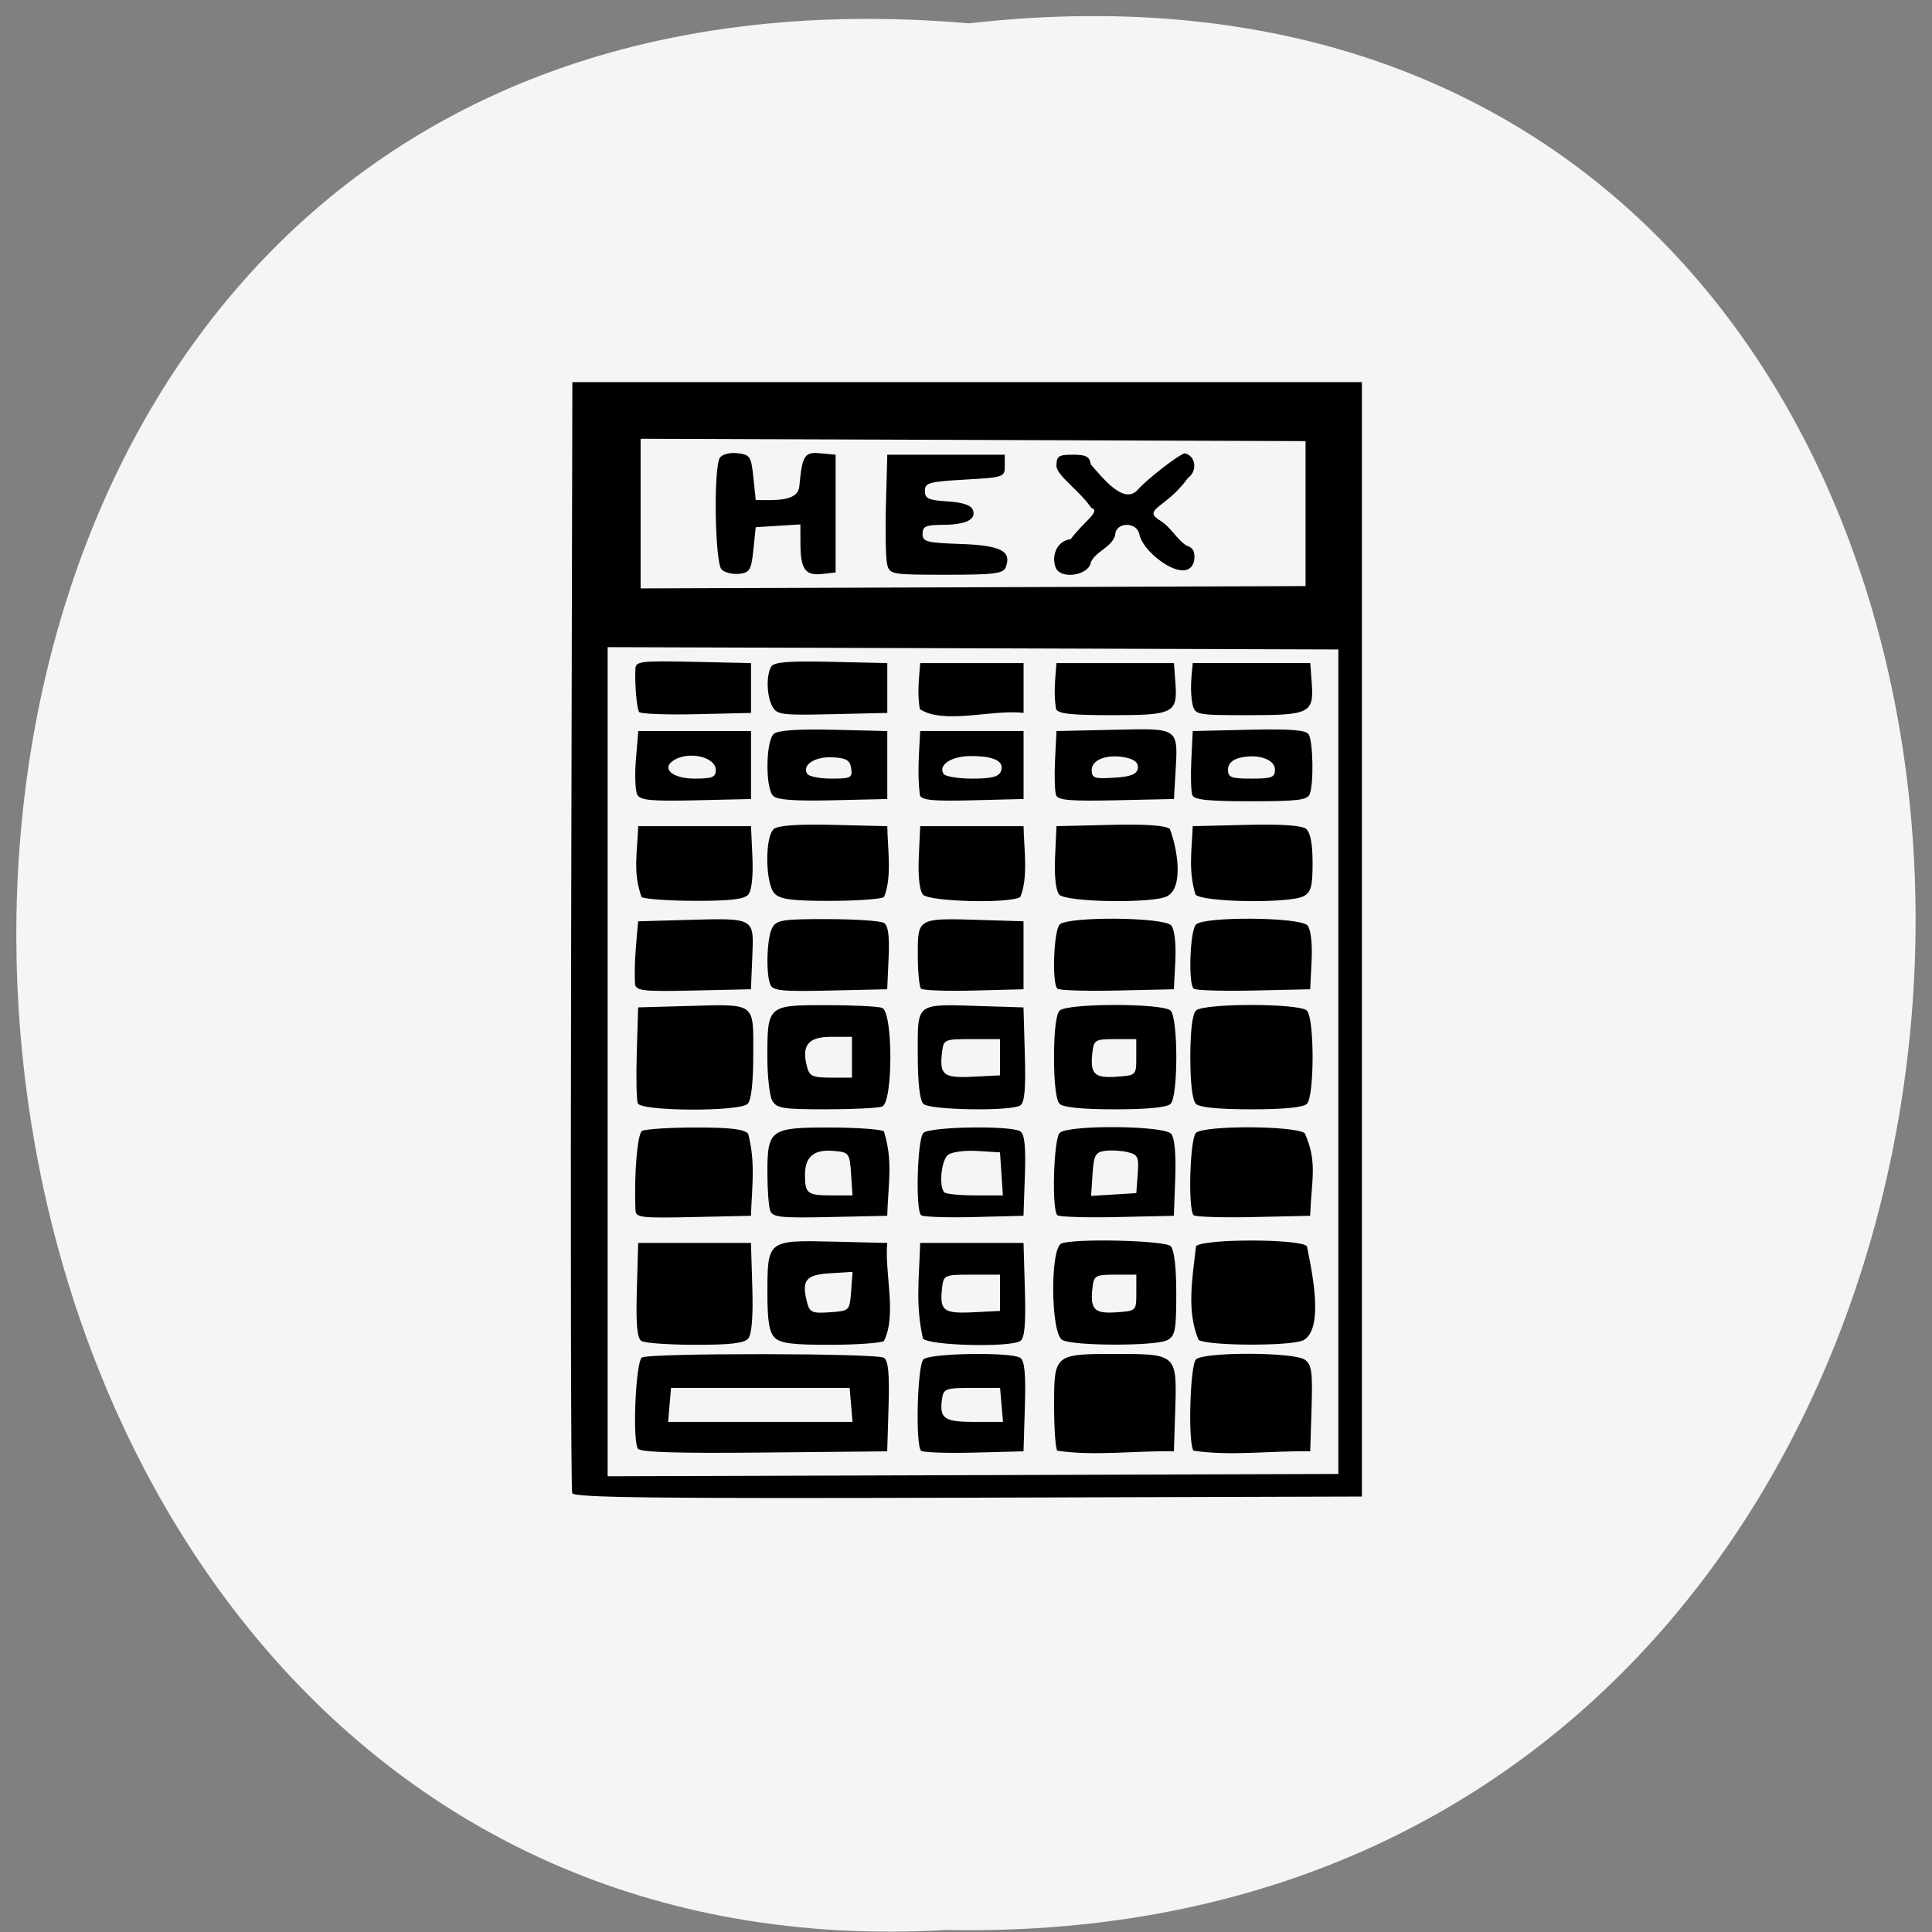 <svg xmlns="http://www.w3.org/2000/svg" xmlns:xlink="http://www.w3.org/1999/xlink" viewBox="0 0 256 256"><rect x="0" y="0" width="256" height="256" fill="#808080" stroke="none"/><defs><path d="m 245.46 129.52 l -97.89 -96.9 c -5.556 -5.502 -16.222 -11.873 -23.7 -14.16 l -39.518 -12.08 c -7.479 -2.286 -18.1 0.391 -23.599 5.948 l -13.441 13.578 c -5.5 5.559 -14.502 14.653 -20 20.21 l -13.44 13.579 c -5.5 5.558 -8.07 16.206 -5.706 23.658 l 12.483 39.39 c 2.363 7.456 8.843 18.06 14.399 23.556 l 97.89 96.9 c 5.558 5.502 14.605 5.455 20.1 -0.101 l 36.26 -36.63 c 5.504 -5.559 14.503 -14.651 20 -20.21 l 36.26 -36.629 c 5.502 -5.56 5.455 -14.606 -0.101 -20.11 z m -178.09 -50.74 c -7.198 0 -13.03 -5.835 -13.03 -13.03 0 -7.197 5.835 -13.03 13.03 -13.03 7.197 0 13.03 5.835 13.03 13.03 -0.001 7.198 -5.836 13.03 -13.03 13.03 z" id="0"/><use id="1" xlink:href="#0"/><clipPath id="2"><use xlink:href="#0"/></clipPath><clipPath clip-path="url(#2)"><use xlink:href="#1"/></clipPath><clipPath clip-path="url(#2)"><use xlink:href="#1"/></clipPath></defs><g color="#000" fill="#f5f5f5"><path d="m 128.42 795.13 c 168.87 -19.553 166.53 260.33 -3.01 257.01 -157.67 9.224 -171.9 -272.26 3.01 -257.01 z" transform="matrix(1 0 0 0.983 0 -778.52)"/></g><path d="m 62.781 205.33 c -0.174 -0.445 -0.239 -36.17 -0.146 -79.39 l 0.17 -78.58 h 55.53 h 55.53 v 79.22 v 79.22 l -55.38 0.165 c -43.954 0.131 -55.44 -0.002 -55.695 -0.644 z m 107.77 -61.35 v -58.61 l -51.39 -0.165 l -51.39 -0.165 v 58.94 v 58.94 l 51.39 -0.165 l 51.39 -0.165 z m -98.53 55.01 c -0.791 -1.247 -0.298 -12.415 0.572 -12.954 1.068 -0.662 32.957 -0.627 34.03 0.037 0.623 0.385 0.8 2.238 0.661 6.914 l -0.191 6.387 l -17.306 0.172 c -12.323 0.122 -17.439 -0.038 -17.768 -0.556 z m 29.785 -8.632 c -8.373 0 -16.746 0 -25.12 0 -0.137 1.61 -0.274 3.22 -0.41 4.831 h 12.97 h 12.97 c -0.137 -1.61 -0.274 -3.22 -0.41 -4.831 z m 10.05 8.93 c -0.816 -0.795 -0.526 -12.152 0.332 -12.988 0.907 -0.884 12.241 -1.073 13.609 -0.227 0.623 0.385 0.8 2.238 0.661 6.914 l -0.191 6.387 l -6.975 0.182 c -3.836 0.1 -7.183 -0.021 -7.436 -0.268 z m 11.11 -8.93 h -3.966 c -3.647 0 -3.984 0.12 -4.184 1.496 -0.415 2.851 0.243 3.335 4.533 3.335 h 4.03 c -0.137 -1.61 -0.274 -3.22 -0.41 -4.831 z m 8.06 8.928 c -0.253 -0.246 -0.46 -3.143 -0.46 -6.437 0 -7.296 0.031 -7.322 8.754 -7.322 8.447 0 8.535 0.082 8.294 7.739 l -0.192 6.108 c -5.411 -0.115 -11.09 0.705 -16.396 -0.089 z m 19.17 0 c -0.815 -0.794 -0.523 -12.152 0.333 -12.986 1.11 -1.082 13.773 -1.047 15.302 0.043 0.972 0.693 1.116 1.736 0.953 6.924 l -0.192 6.108 c -5.411 -0.115 -11.09 0.705 -16.396 -0.089 z m -77.66 -15.593 c -0.626 -0.387 -0.8 -2.301 -0.661 -7.236 l 0.19 -6.71 h 7.932 h 7.932 l 0.19 6.346 c 0.124 4.126 -0.078 6.661 -0.577 7.246 -0.565 0.664 -2.525 0.898 -7.461 0.89 -3.682 -0.005 -7.08 -0.246 -7.545 -0.536 z m 18.745 -0.467 c -0.776 -0.756 -1.039 -2.353 -1.039 -6.318 0 -7.562 0.008 -7.569 9.262 -7.345 l 7.594 0.184 c -0.397 4.274 1.387 10.251 -0.471 13.946 -0.468 0.289 -3.878 0.53 -7.579 0.536 -5.245 0.008 -6.957 -0.213 -7.767 -1 z m 10.734 -6.593 l 0.205 -2.774 l -3.174 0.198 c -3.425 0.214 -4.03 0.998 -3.222 4.149 0.367 1.426 0.707 1.574 3.198 1.398 2.777 -0.196 2.788 -0.208 2.993 -2.971 z m 10.1 6.705 c -1.049 -4.864 -0.546 -8.259 -0.387 -13.591 h 7.271 h 7.271 l 0.19 6.71 c 0.139 4.934 -0.035 6.849 -0.661 7.236 -1.527 0.944 -12.828 0.651 -13.684 -0.355 z m 10.851 -9.08 h -3.966 c -3.864 0 -3.972 0.047 -4.181 1.826 -0.386 3.289 0.16 3.732 4.338 3.52 l 3.809 -0.193 c 0 -1.718 0 -3.435 0 -5.153 z m 8.758 9.287 c -1.641 -0.931 -1.739 -13.12 -0.111 -13.727 1.981 -0.741 14.516 -0.429 15.348 0.382 0.503 0.49 0.793 2.958 0.793 6.74 0 5.24 -0.156 6.05 -1.279 6.634 -1.642 0.856 -13.231 0.834 -14.751 -0.029 z m 10.411 -6.711 v -2.576 h -2.975 c -2.775 0 -2.989 0.122 -3.189 1.826 -0.366 3.111 0.236 3.745 3.348 3.525 2.81 -0.198 2.815 -0.203 2.815 -2.775 z m 8.758 6.711 c -1.702 -4.106 -0.892 -8.621 -0.364 -13.345 1.088 -1.06 14.512 -1.06 15.6 0 0.631 3.224 2.514 11.72 -0.485 13.374 -1.642 0.856 -13.231 0.834 -14.751 -0.029 z m -79.21 -18.446 c -0.213 -5.04 0.264 -10.864 0.922 -11.272 0.428 -0.265 3.791 -0.487 7.473 -0.492 4.949 -0.007 6.895 0.226 7.464 0.894 1.028 4.145 0.546 7.137 0.384 11.656 l -8.097 0.181 c -7.379 0.165 -8.102 0.079 -8.146 -0.966 z m 18.966 0.108 c -0.225 -0.571 -0.409 -3.02 -0.409 -5.448 0 -6.144 0.4 -6.436 8.806 -6.424 3.701 0.005 7.112 0.247 7.582 0.538 1.283 4.231 0.634 7.06 0.468 12.01 l -8.02 0.18 c -6.876 0.155 -8.08 0.032 -8.428 -0.858 z m 11.36 -5.28 c -0.194 -2.947 -0.282 -3.067 -2.393 -3.264 -2.809 -0.263 -4.088 0.8 -4.088 3.397 0 2.682 0.316 2.927 3.782 2.927 h 2.901 z m 9.845 5.871 c -0.808 -0.787 -0.522 -10.867 0.332 -11.7 0.908 -0.885 12.241 -1.072 13.611 -0.226 0.618 0.382 0.801 2.11 0.661 6.27 l -0.193 5.742 l -6.975 0.182 c -3.836 0.1 -7.183 -0.021 -7.436 -0.268 z m 11.308 -5.871 l -0.201 -3.059 l -3.191 -0.198 c -1.786 -0.111 -3.605 0.136 -4.131 0.562 -0.954 0.771 -1.307 4.539 -0.499 5.326 0.242 0.236 2.192 0.429 4.333 0.429 h 3.892 z m 7.86 5.869 c -0.807 -0.786 -0.52 -10.867 0.333 -11.698 1.197 -1.166 14.67 -1.054 15.679 0.131 0.488 0.573 0.699 2.87 0.577 6.28 l -0.193 5.376 l -7.968 0.18 c -4.382 0.099 -8.175 -0.022 -8.428 -0.268 z m 11.31 -5.848 c 0.18 -2.422 0.026 -2.759 -1.42 -3.113 -0.892 -0.218 -2.322 -0.3 -3.177 -0.182 -1.351 0.186 -1.581 0.619 -1.758 3.31 l -0.203 3.096 l 3.178 -0.198 l 3.178 -0.198 z m 7.859 5.848 c -0.807 -0.786 -0.52 -10.867 0.333 -11.698 1.112 -1.083 13.773 -1.047 15.305 0.044 1.822 4.134 0.942 6.564 0.758 11.742 l -7.968 0.18 c -4.382 0.099 -8.175 -0.022 -8.428 -0.268 z m -78.18 -15.898 c -0.184 -0.468 -0.249 -3.729 -0.145 -7.246 l 0.191 -6.395 l 6.61 -0.188 c 10.08 -0.287 9.585 -0.638 9.585 6.834 0 4.04 -0.284 6.577 -0.793 7.07 -1.166 1.136 -14.997 1.067 -15.448 -0.078 z m 18.908 -0.395 c -0.376 -0.685 -0.684 -3.458 -0.684 -6.161 0 -7.364 0.047 -7.407 8.232 -7.407 3.775 0 7.334 0.176 7.909 0.391 1.548 0.579 1.548 13.453 0 14.03 -0.575 0.215 -4.134 0.391 -7.909 0.391 -6.109 0 -6.939 -0.137 -7.548 -1.246 z m 11.214 -6.161 v -2.898 h -2.93 c -3.227 0 -4.181 1.189 -3.397 4.233 0.351 1.364 0.78 1.564 3.365 1.564 h 2.962 z m 10.05 6.634 c -0.509 -0.496 -0.793 -3.03 -0.793 -7.07 0 -7.435 -0.395 -7.132 8.924 -6.836 l 5.949 0.189 l 0.19 6.71 c 0.139 4.934 -0.035 6.849 -0.661 7.236 -1.368 0.846 -12.701 0.656 -13.608 -0.227 z m 10.775 -9.21 h -3.966 c -3.864 0 -3.972 0.047 -4.181 1.826 -0.386 3.289 0.16 3.732 4.338 3.52 l 3.809 -0.193 c 0 -1.718 0 -3.435 0 -5.153 z m 8.395 9.21 c -0.501 -0.488 -0.793 -2.934 -0.793 -6.634 0 -3.7 0.292 -6.146 0.793 -6.634 1.088 -1.06 14.512 -1.06 15.6 0 1.076 1.049 1.076 12.219 0 13.268 -0.517 0.504 -3.232 0.773 -7.8 0.773 -4.568 0 -7.283 -0.269 -7.8 -0.773 z m 10.775 -6.634 v -2.576 h -2.975 c -2.775 0 -2.989 0.122 -3.189 1.826 -0.366 3.111 0.236 3.745 3.348 3.525 2.81 -0.198 2.815 -0.203 2.815 -2.775 z m 8.395 6.634 c -0.501 -0.488 -0.793 -2.934 -0.793 -6.634 0 -3.7 0.292 -6.146 0.793 -6.634 1.088 -1.06 14.512 -1.06 15.6 0 1.076 1.049 1.076 12.219 0 13.268 -0.517 0.504 -3.232 0.773 -7.8 0.773 -4.568 0 -7.283 -0.269 -7.8 -0.773 z m -78.906 -17.02 c -0.137 -3.185 0.169 -5.681 0.443 -8.938 l 6.61 -0.188 c 9.871 -0.281 9.681 -0.386 9.448 5.199 l -0.194 4.65 l -8.05 0.18 c -7.104 0.159 -8.07 0.054 -8.263 -0.904 z m 19.03 0.046 c -0.648 -1.645 -0.475 -6.693 0.275 -8.06 0.612 -1.114 1.435 -1.245 7.767 -1.236 3.895 0.005 7.469 0.249 7.942 0.541 0.603 0.373 0.8 1.856 0.661 4.982 l -0.198 4.451 l -8.02 0.18 c -6.876 0.155 -8.08 0.032 -8.428 -0.858 z m 21.21 0.591 c -0.254 -0.247 -0.462 -2.425 -0.462 -4.839 0 -5.238 -0.05 -5.211 8.924 -4.925 l 5.949 0.189 v 4.831 v 4.831 l -6.975 0.182 c -3.836 0.1 -7.183 -0.021 -7.436 -0.268 z m 19.17 -0.002 c -0.785 -0.765 -0.509 -8.301 0.333 -9.122 1.202 -1.171 14.67 -1.054 15.684 0.137 0.466 0.547 0.696 2.537 0.577 4.992 l -0.198 4.082 l -7.968 0.18 c -4.382 0.099 -8.175 -0.022 -8.428 -0.268 z m 19.17 0 c -0.785 -0.765 -0.509 -8.301 0.333 -9.122 1.202 -1.171 14.67 -1.054 15.684 0.137 0.466 0.547 0.696 2.537 0.577 4.992 l -0.198 4.082 l -7.968 0.18 c -4.382 0.099 -8.175 -0.022 -8.428 -0.268 z m -77.66 -13.02 c -1.217 -3.539 -0.634 -5.964 -0.465 -10.08 5.288 0 10.576 0 15.864 0 l 0.197 4.405 c 0.12 2.693 -0.104 4.758 -0.577 5.314 -0.574 0.673 -2.504 0.906 -7.468 0.898 -3.682 -0.005 -7.08 -0.248 -7.552 -0.54 z m 18.752 -0.462 c -1.358 -1.323 -1.445 -8.163 -0.118 -9.236 0.61 -0.493 3.459 -0.683 8.428 -0.562 l 7.507 0.183 c 0.049 3.256 0.689 7.298 -0.465 10.08 -0.472 0.291 -3.885 0.534 -7.586 0.54 -5.245 0.008 -6.957 -0.213 -7.767 -1 z m 20.824 0.104 c -0.473 -0.555 -0.697 -2.62 -0.577 -5.314 l 0.197 -4.405 h 7.271 h 7.271 c 0.049 3.256 0.689 7.298 -0.465 10.08 -1.541 0.952 -12.833 0.657 -13.698 -0.358 z m 19.17 0 c -0.473 -0.555 -0.697 -2.62 -0.577 -5.314 l 0.197 -4.405 l 7.507 -0.183 c 4.969 -0.121 7.818 0.069 8.428 0.562 0.967 2.428 2.084 8.238 -0.358 9.581 -2.02 1.053 -14.26 0.859 -15.197 -0.241 z m 19.17 0 c -0.997 -3.422 -0.545 -6.02 -0.38 -9.719 l 7.507 -0.183 c 4.969 -0.121 7.818 0.069 8.428 0.562 0.61 0.493 0.921 2.124 0.921 4.83 0 3.379 -0.221 4.2 -1.279 4.752 -2.02 1.053 -14.26 0.859 -15.197 -0.241 z m -78.5 -14.165 c -0.298 -0.519 -0.392 -2.774 -0.21 -5.01 l 0.332 -4.068 h 7.932 h 7.932 v 4.831 v 4.831 l -7.723 0.181 c -6.234 0.146 -7.827 -0.001 -8.264 -0.762 z m 11.03 -3.536 c 0 -1.846 -3.726 -2.741 -5.88 -1.412 -1.872 1.155 -0.253 2.631 2.885 2.631 2.498 0 2.995 -0.202 2.995 -1.219 z m 8.08 3.686 c -1.142 -1.112 -1.059 -7.907 0.108 -8.85 0.61 -0.493 3.459 -0.683 8.428 -0.562 l 7.507 0.183 v 4.831 v 4.831 l -7.615 0.18 c -5.36 0.127 -7.856 -0.054 -8.428 -0.612 z m 10.966 -3.916 c -0.171 -1.172 -0.675 -1.474 -2.635 -1.58 -2.48 -0.134 -4.34 1.103 -3.544 2.357 0.235 0.37 1.768 0.672 3.408 0.672 2.714 0 2.963 -0.13 2.77 -1.449 z m 9.658 3.818 c -0.376 -3.236 -0.116 -5.773 0.046 -9.132 h 7.271 h 7.271 v 4.831 v 4.831 l -7.118 0.183 c -5.595 0.144 -7.193 -0.009 -7.47 -0.712 z m 11.4 -3.4 c 0.553 -1.405 -0.905 -2.168 -4.167 -2.179 -2.763 -0.01 -4.711 1.258 -3.9 2.538 0.235 0.37 2.054 0.672 4.04 0.672 2.707 0 3.72 -0.259 4.02 -1.031 z m 7.768 3.398 c -0.193 -0.491 -0.262 -2.746 -0.152 -5.01 l 0.199 -4.119 l 8.08 -0.181 c 9.288 -0.208 9.04 -0.388 8.65 6.334 l -0.204 3.508 l -8.11 0.181 c -6.431 0.143 -8.183 -0.004 -8.462 -0.712 z m 11.487 -3.793 c 0.144 -0.738 -0.348 -1.242 -1.481 -1.519 -2.609 -0.638 -5 0.177 -5 1.705 0 1.162 0.356 1.289 3.134 1.115 2.335 -0.146 3.189 -0.478 3.349 -1.3 z m 7.674 3.774 c -0.189 -0.48 -0.254 -2.726 -0.144 -4.992 l 0.199 -4.119 l 7.88 -0.182 c 5.859 -0.136 8.02 0.029 8.418 0.644 0.629 0.967 0.741 7.02 0.157 8.503 -0.335 0.85 -1.706 1.019 -8.283 1.019 -6.02 0 -7.963 -0.206 -8.226 -0.873 z m 11.623 -3.623 c 0 -1.481 -2.419 -2.301 -4.958 -1.68 -1.067 0.261 -1.653 0.856 -1.653 1.68 0 1.102 0.451 1.276 3.305 1.276 2.854 0 3.305 -0.174 3.305 -1.276 z m -89.45 -8.204 c -0.329 -0.52 -0.631 -4.144 -0.513 -6.158 0.061 -1.044 0.791 -1.131 8.164 -0.966 l 8.097 0.181 c 0 2.362 0 4.723 0 7.085 l -7.715 0.181 c -4.243 0.1 -7.858 -0.045 -8.03 -0.322 z m 18.757 -0.763 c -0.823 -1.498 -0.896 -4.554 -0.137 -5.719 0.4 -0.615 2.558 -0.78 8.418 -0.644 l 7.88 0.182 v 3.542 v 3.542 l -7.733 0.181 c -7.115 0.167 -7.788 0.08 -8.428 -1.085 z m 20.734 0.355 c -0.374 -2.311 -0.121 -4.167 0.054 -6.536 4.847 0 9.695 0 14.542 0 0 2.362 0 4.723 0 7.085 -4.222 -0.562 -11.246 1.719 -14.596 -0.548 z m 19.16 -0.022 c -0.363 -2.304 -0.112 -4.151 0.062 -6.514 5.508 0 11.02 0 16.525 0 l 0.206 2.785 c 0.32 4.327 -0.248 4.622 -8.901 4.622 -5.817 0 -7.622 -0.204 -7.893 -0.892 z m 19.2 -0.629 c -0.384 -2.05 -0.165 -3.838 0.036 -5.886 5.508 0 11.02 0 16.525 0 l 0.206 2.785 c 0.319 4.324 -0.252 4.622 -8.867 4.622 -7.34 0 -7.517 -0.034 -7.9 -1.521 z m 15.901 -27.14 v -10.305 l -46.767 -0.165 l -46.767 -0.165 v 10.636 v 10.636 l 46.767 -0.165 l 46.767 -0.165 z m -82.14 7.95 c -0.949 -0.925 -1.157 -14.487 -0.244 -15.891 0.317 -0.487 1.383 -0.765 2.469 -0.644 1.771 0.197 1.936 0.449 2.242 3.433 l 0.331 3.22 c 2.606 0.017 5.912 0.274 6.13 -1.932 0.418 -4.458 0.712 -4.922 2.981 -4.709 l 2.126 0.2 v 8.373 v 8.373 l -1.911 0.213 c -2.357 0.262 -3.02 -0.676 -3.036 -4.273 l -0.01 -2.773 c -2.093 0.131 -4.186 0.262 -6.28 0.393 l -0.331 3.22 c -0.293 2.855 -0.518 3.242 -1.988 3.409 -0.911 0.104 -2.027 -0.172 -2.479 -0.612 z m 23.291 -0.704 c -0.204 -0.797 -0.284 -4.637 -0.178 -8.534 l 0.192 -7.085 h 8.263 h 8.263 v 1.61 c 0 1.566 -0.154 1.619 -5.619 1.932 -5.068 0.29 -5.619 0.448 -5.619 1.61 0 1.082 0.508 1.32 3.175 1.486 2.113 0.132 3.306 0.53 3.567 1.192 0.543 1.38 -0.952 2.131 -4.263 2.143 -2.346 0.008 -2.809 0.218 -2.809 1.272 0 1.135 0.543 1.281 5.384 1.449 5.64 0.196 7.214 1.024 6.31 3.32 -0.352 0.895 -1.614 1.054 -8.355 1.054 -7.684 0 -7.952 -0.047 -8.31 -1.449 z m 23.701 0.437 c -0.618 -1.568 0.073 -3.802 2.11 -4.04 1.732 -2.412 4.333 -4 2.911 -4.451 -1.749 -2.525 -4.894 -4.633 -4.911 -5.961 0 -1.404 0.289 -1.604 2.314 -1.604 1.863 0 2.353 0.269 2.516 1.383 1.805 2.083 4.695 5.784 6.622 3.582 1.276 -1.468 5.517 -4.805 6.555 -5.166 1.582 0.297 1.886 2.514 0.482 3.515 -2.949 4.162 -6.254 4.383 -4.202 5.861 1.962 1.169 2.37 2.619 3.971 3.731 0.963 0.298 1.264 0.871 1.115 2.124 -0.776 3.733 -7.05 -0.822 -7.686 -3.602 -0.288 -1.973 -3.431 -1.92 -3.431 0.041 -0.534 1.743 -2.751 2.266 -3.417 3.826 -0.274 1.883 -4.265 2.496 -4.948 0.76 z" transform="matrix(0.942 0 0 0.932 16.678 6.493)"/></svg>